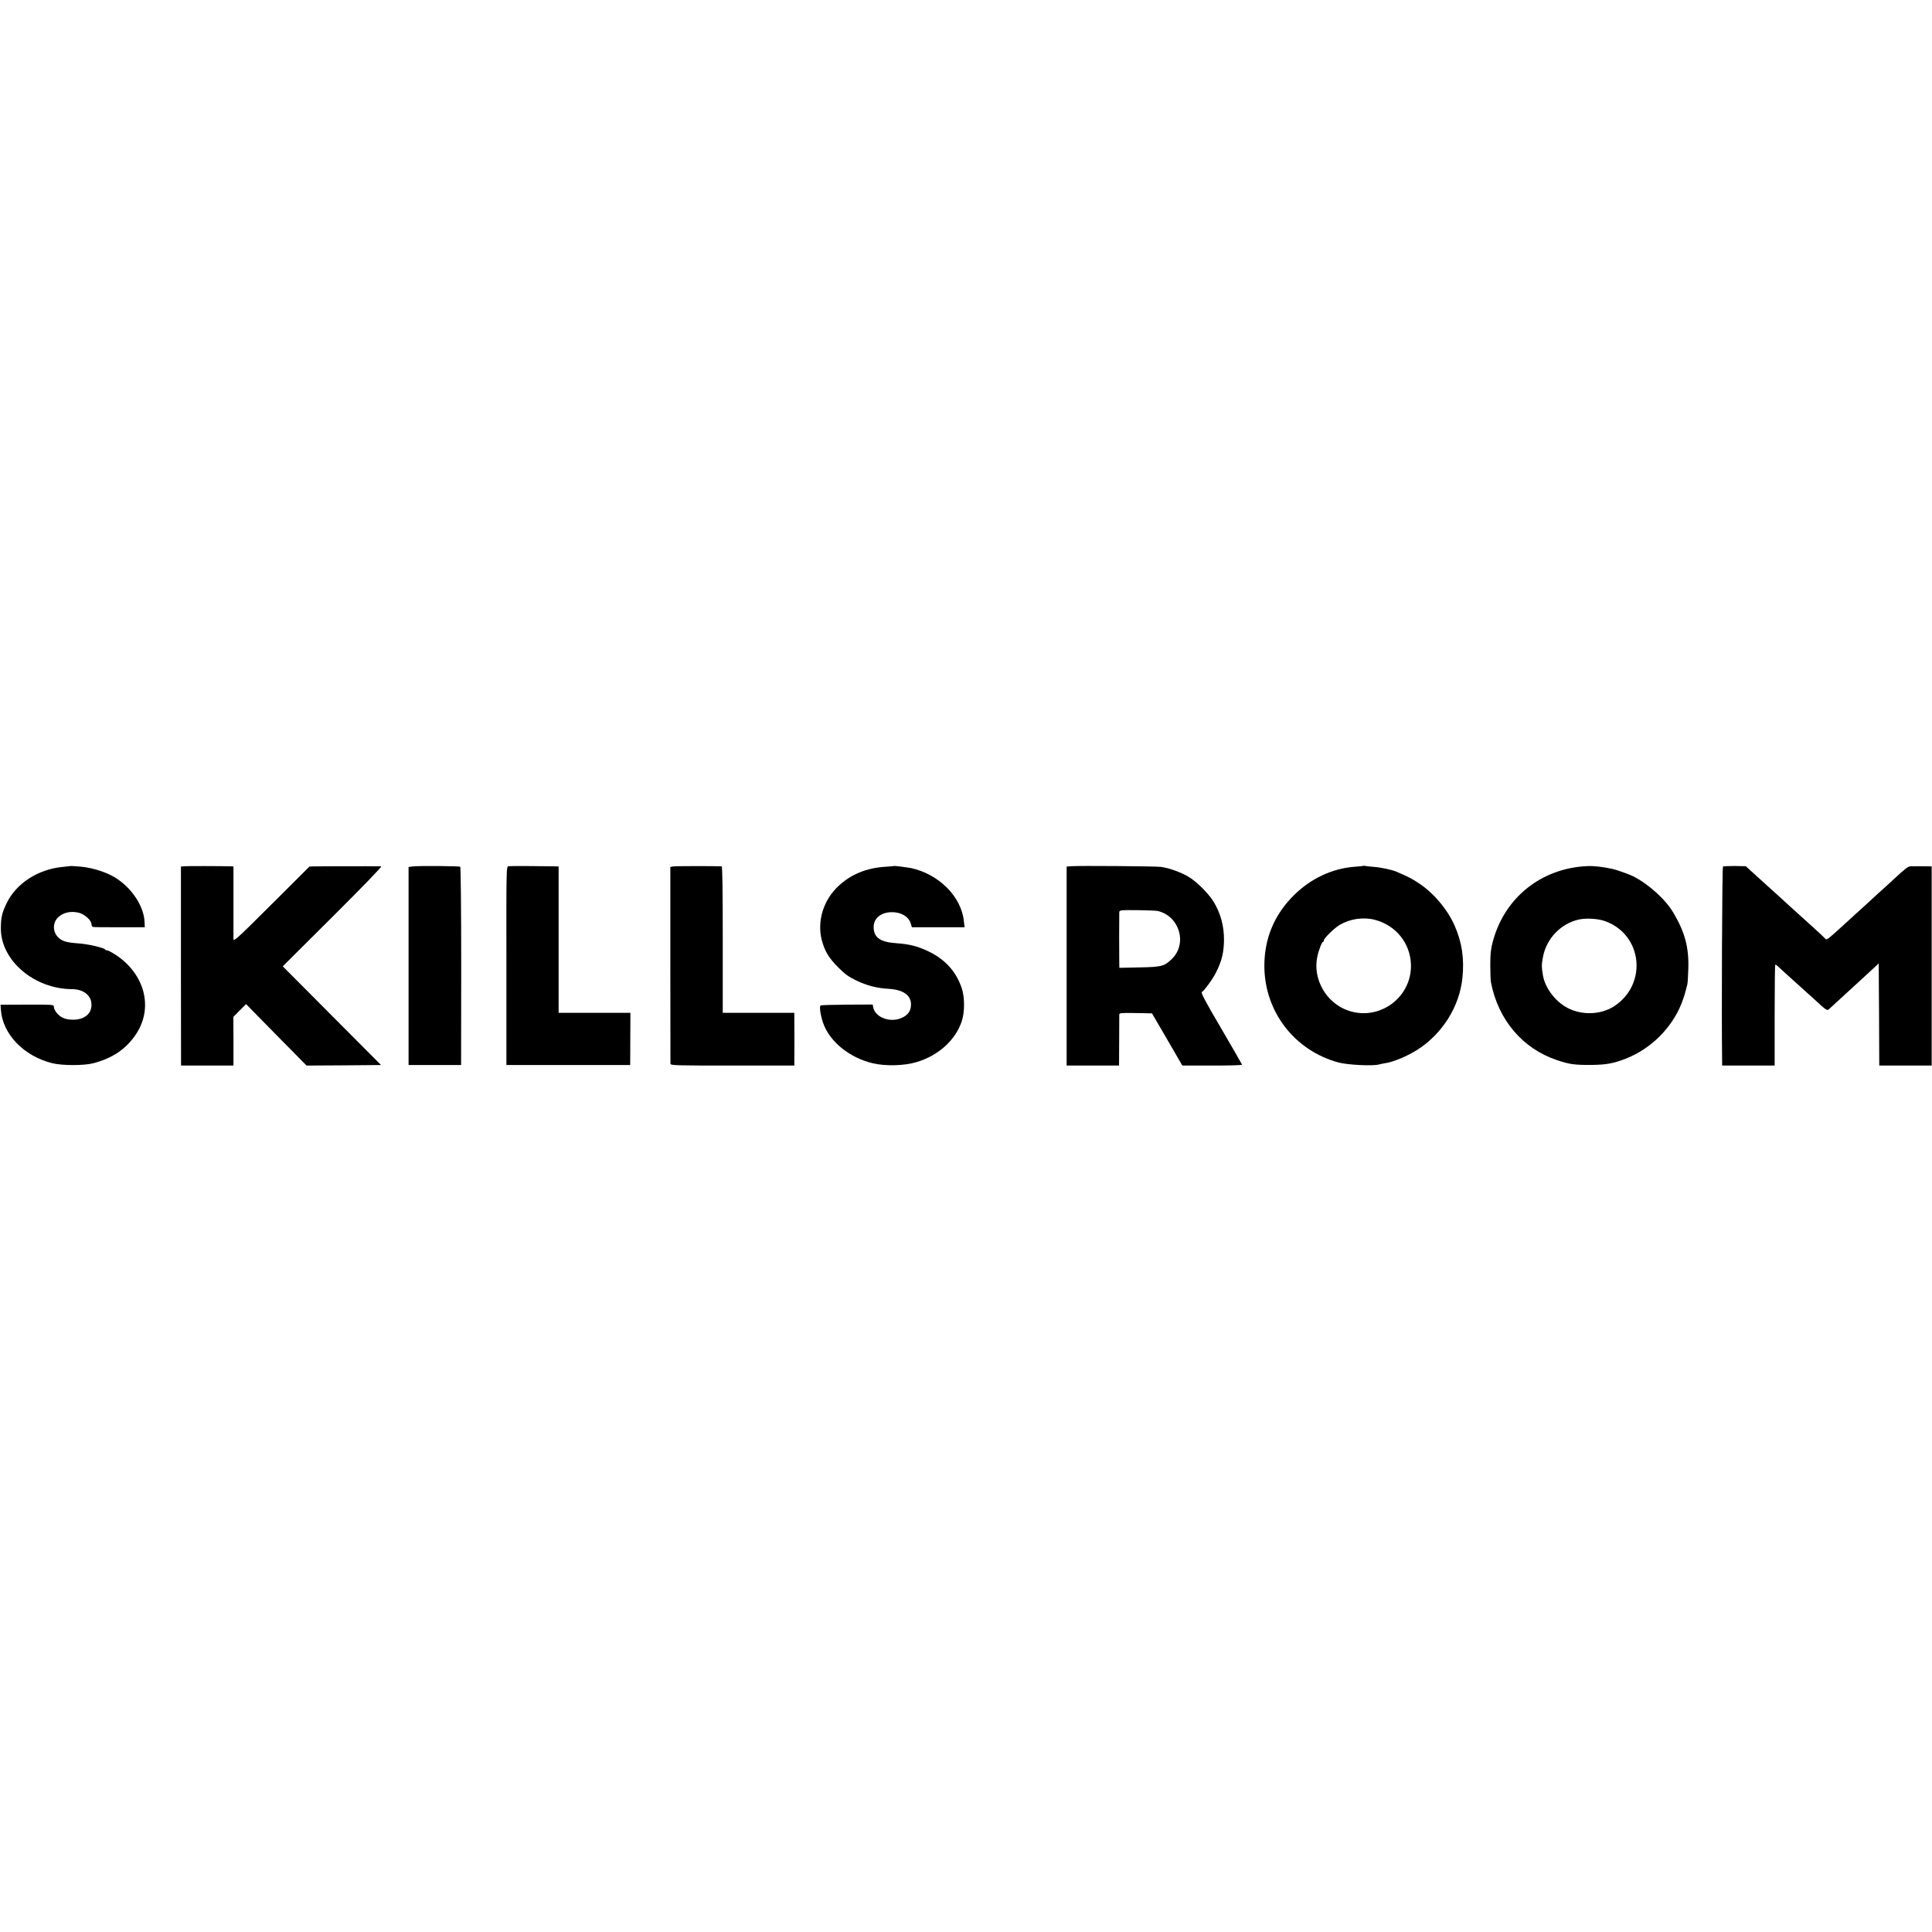 <?xml version="1.0" standalone="no"?>
<!DOCTYPE svg PUBLIC "-//W3C//DTD SVG 20010904//EN"
 "http://www.w3.org/TR/2001/REC-SVG-20010904/DTD/svg10.dtd">
<svg version="1.0" xmlns="http://www.w3.org/2000/svg"
 width="1795pt" height="1795pt" viewBox="0 0 1795 1795"
 preserveAspectRatio="xMidYMid meet">
<g transform="translate(0,1795) scale(0.1,-0.1)"
fill="#000000" stroke="none">
<path d="M657 9904 c-1 -1 -33 -4 -72 -8 -232 -22 -435 -153 -524 -339 -43
-90 -53 -133 -53 -234 0 -298 311 -562 662 -563 107 -1 180 -59 180 -145 0
-87 -68 -140 -176 -139 -44 1 -73 8 -100 23 -40 22 -74 69 -74 100 0 17 -18
18 -247 17 l-248 -1 3 -45 c15 -227 212 -432 477 -498 93 -23 292 -23 379 -1
184 47 312 136 404 277 157 243 76 551 -189 728 -37 24 -74 44 -82 44 -9 0
-18 4 -21 9 -10 16 -160 50 -246 56 -113 8 -153 20 -189 56 -52 51 -53 134 -3
184 47 47 116 63 194 45 53 -13 118 -71 118 -106 0 -12 6 -24 13 -26 6 -2 118
-4 247 -3 l235 0 -2 51 c-7 148 -122 319 -277 413 -84 50 -208 89 -315 99 -50
4 -93 7 -94 6z"/>
<path d="M1718 9902 l-37 -3 0 -925 1 -924 244 0 243 0 0 226 -1 226 59 60 59
59 281 -286 281 -285 346 2 346 3 -457 459 -456 458 466 464 c272 271 459 464
449 465 -71 2 -664 1 -667 -2 -2 -2 -162 -161 -354 -353 -319 -318 -351 -347
-352 -320 0 16 0 174 0 352 l0 322 -27 1 c-112 3 -394 3 -424 1z"/>
<path d="M3835 9900 l-39 -5 0 -920 0 -920 244 0 244 0 1 918 c0 526 -4 921
-9 924 -11 7 -388 10 -441 3z"/>
<path d="M4725 9902 c-21 -3 -21 -3 -20 -925 l0 -922 575 0 575 0 1 243 1 242
-333 0 -334 0 0 680 0 680 -42 1 c-160 3 -406 4 -423 1z"/>
<path d="M6256 9900 l-28 -5 0 -905 c1 -498 1 -913 1 -922 1 -17 35 -18 576
-18 l575 0 0 23 c1 23 1 378 0 435 l0 32 -333 0 -332 0 0 680 c0 448 -3 680
-10 681 -69 3 -428 3 -449 -1z"/>
<path d="M8307 9904 c-1 -1 -38 -4 -82 -7 -175 -11 -320 -71 -435 -179 -140
-130 -200 -327 -155 -502 27 -102 65 -166 150 -251 63 -64 98 -89 165 -122
101 -49 196 -74 305 -80 138 -8 211 -60 209 -149 -2 -56 -26 -92 -80 -118
-106 -53 -251 -2 -271 94 l-5 27 -236 -1 c-131 -1 -242 -4 -248 -8 -13 -9 -2
-84 22 -158 59 -176 246 -328 464 -379 119 -28 293 -23 405 11 203 60 361 203
420 378 29 85 29 225 0 310 -51 151 -150 262 -299 336 -105 52 -184 72 -311
81 -147 10 -208 53 -208 150 0 80 65 135 162 138 89 3 162 -39 182 -103 l11
-37 245 0 245 0 -7 58 c-24 229 -235 438 -496 493 -33 6 -149 21 -152 18z"/>
<path d="M9953 9902 l-43 -3 0 -925 0 -924 244 0 243 0 1 228 c0 125 1 235 1
245 1 16 13 17 152 15 l152 -3 141 -242 141 -243 278 0 c152 0 277 3 277 8 -1
4 -88 156 -194 337 -146 248 -190 332 -180 338 23 13 101 120 132 182 53 105
73 187 74 300 1 129 -30 246 -94 353 -44 74 -148 180 -226 230 -69 44 -188 88
-268 98 -52 6 -754 12 -831 6z m804 -416 c201 -47 277 -302 132 -444 -71 -70
-94 -76 -301 -80 l-188 -4 -1 31 c0 17 -1 132 -1 256 0 124 1 229 1 234 1 5
11 11 24 13 39 5 305 1 334 -6z"/>
<path d="M12668 9906 c-1 -2 -39 -6 -83 -9 -207 -16 -403 -107 -561 -262 -184
-181 -277 -403 -277 -660 1 -424 281 -787 691 -897 86 -22 314 -34 373 -18 19
5 48 11 64 13 70 10 203 66 291 122 234 148 394 403 421 668 19 181 -4 332
-73 489 -67 151 -198 306 -338 396 -62 41 -97 58 -201 103 -42 18 -143 40
-210 45 -38 3 -75 7 -82 9 -6 2 -13 2 -15 1z m106 -502 c195 -51 328 -216 335
-414 10 -308 -296 -531 -586 -428 -202 71 -328 292 -284 499 13 63 43 139 54
139 4 0 7 6 7 13 0 20 97 114 147 144 97 57 222 75 327 47z"/>
<path d="M14745 9903 c-427 -20 -768 -294 -876 -703 -18 -67 -23 -112 -23
-215 0 -71 3 -143 6 -160 67 -350 293 -617 615 -725 117 -39 162 -45 318 -44
135 1 206 14 315 56 238 93 433 286 524 518 22 57 31 88 53 175 3 11 7 77 9
147 6 195 -32 338 -139 518 -73 124 -228 264 -372 338 -36 18 -148 58 -185 67
-100 22 -179 31 -245 28z m167 -511 c347 -124 398 -582 88 -789 -128 -84 -311
-89 -448 -11 -109 62 -199 185 -217 298 -13 78 -13 99 1 171 32 168 163 306
329 345 70 16 179 10 247 -14z"/>
<path d="M16008 9899 c-8 -5 -14 -1383 -8 -1811 l0 -38 244 0 244 0 0 466 c0
256 3 468 5 471 3 2 14 -4 24 -14 28 -26 104 -96 213 -193 52 -47 101 -92 111
-100 145 -133 131 -125 166 -93 37 34 197 181 277 254 33 30 84 77 115 106
l56 52 3 -475 2 -474 243 0 244 0 0 925 0 925 -26 1 c-51 1 -146 1 -171 0 -24
-1 -50 -22 -150 -115 -25 -23 -94 -87 -155 -141 -60 -55 -117 -107 -125 -115
-9 -8 -41 -37 -71 -64 -29 -27 -96 -87 -148 -135 -110 -101 -131 -117 -140
-105 -3 5 -51 50 -105 99 -55 50 -107 97 -116 105 -9 8 -56 51 -105 95 -48 44
-100 91 -115 105 -15 14 -43 39 -61 55 -19 17 -80 73 -137 124 l-102 93 -101
2 c-56 0 -105 -2 -111 -5z"/>
</g>
</svg>

